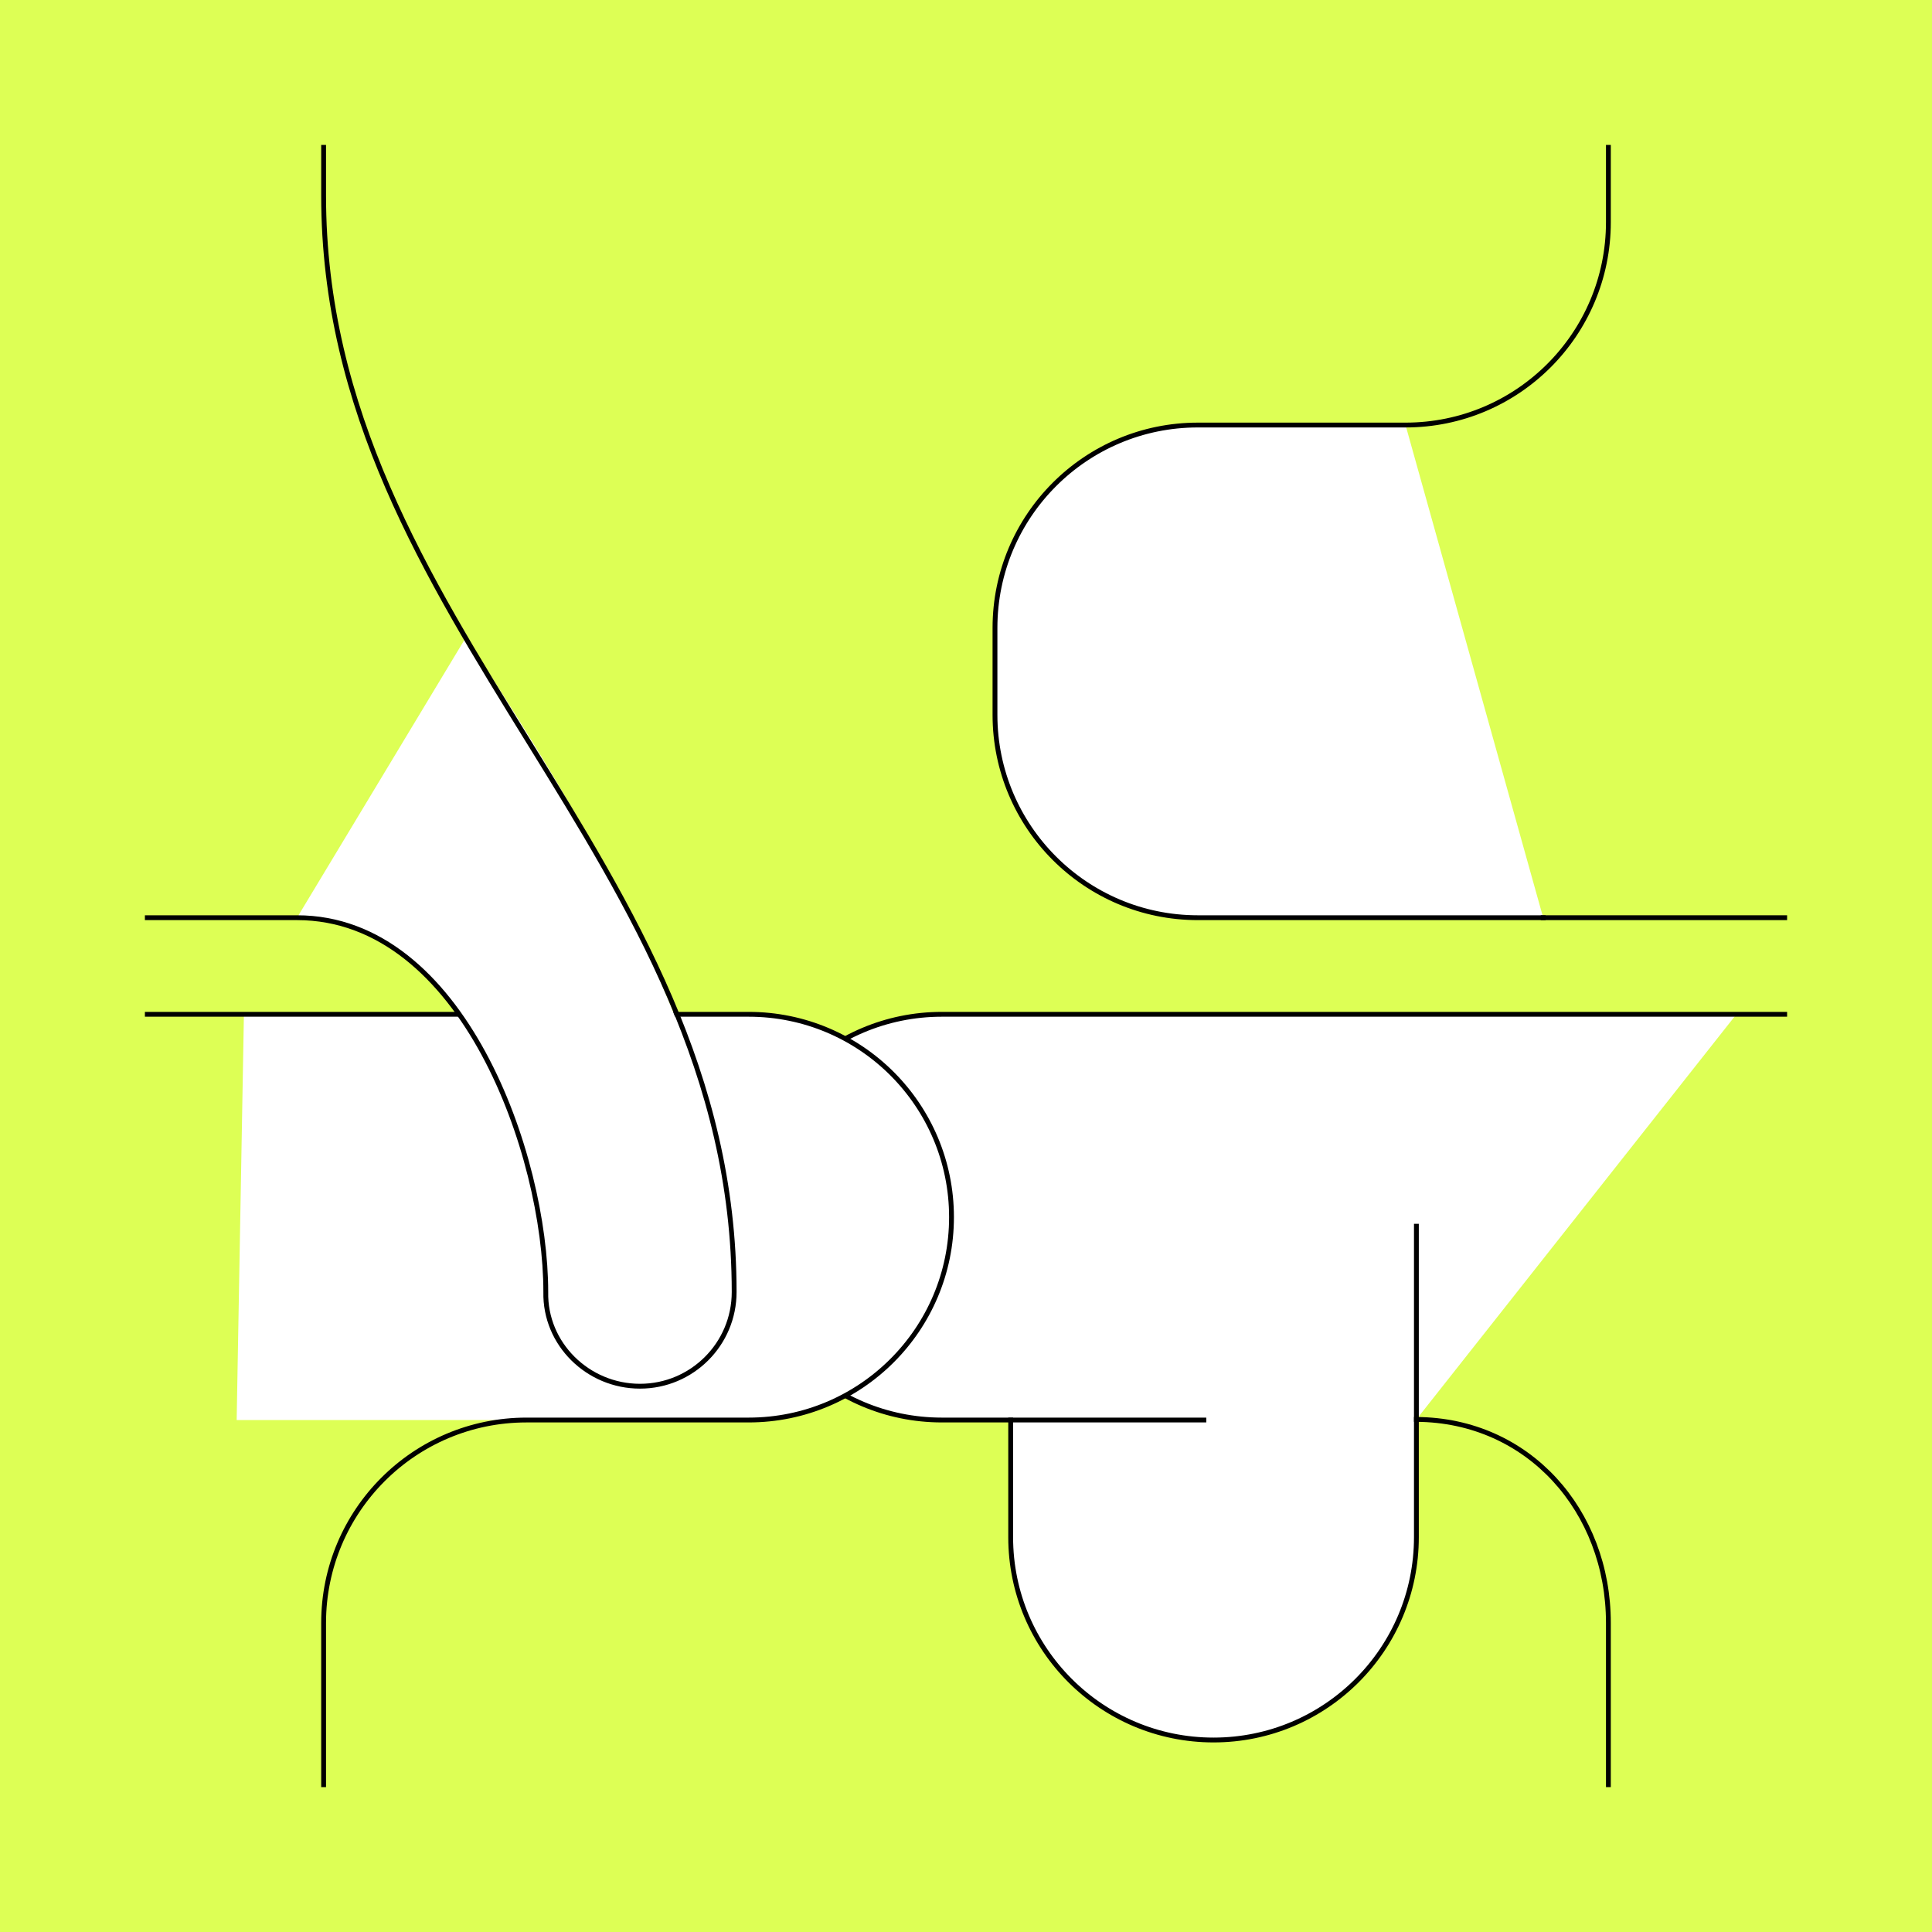 <?xml version="1.0" encoding="UTF-8" standalone="no"?>
<!-- Created with Inkscape (http://www.inkscape.org/) -->

<svg
   xmlns:dc="http://purl.org/dc/elements/1.1/"
   xmlns:cc="http://creativecommons.org/ns#"
   xmlns:rdf="http://www.w3.org/1999/02/22-rdf-syntax-ns#"
   xmlns:svg="http://www.w3.org/2000/svg"
   xmlns="http://www.w3.org/2000/svg"
   xmlns:sodipodi="http://sodipodi.sourceforge.net/DTD/sodipodi-0.dtd"
   xmlns:inkscape="http://www.inkscape.org/namespaces/inkscape"
   style="display:inline"
   sodipodi:docname="170831_USUSA-R+_UW_SW_UW_SW_.svg"
   inkscape:version="0.48.3.1 r9886"
   version="1.1"
   id="svg2902"
   height="400"
   width="400">
  <rect width="100%" height="100%" fill="#808080" stroke="none"/>
  <sodipodi:namedview
     id="base"
     pagecolor="#f0f0f0"
     bordercolor="#666666"
     borderopacity="1.0"
     inkscape:pageopacity="1"
     inkscape:pageshadow="2"
     inkscape:zoom="1.1657124"
     inkscape:cx="154.20944"
     inkscape:cy="120.0182"
     inkscape:document-units="px"
     inkscape:current-layer="g3230"
     showgrid="false"
     inkscape:window-width="1018"
     inkscape:window-height="709"
     inkscape:window-x="0"
     inkscape:window-y="1"
     inkscape:window-maximized="0"
     showguides="true"
     inkscape:guide-bbox="true"
     inkscape:snap-bbox="true"
     inkscape:snap-global="false" />
  <defs
     id="defs2904" />
  <g
     inkscape:groupmode="layer"
     id="bg"
     inkscape:label="XX_BG"
     style="display:inline"
     sodipodi:insensitive="true">
    <path
       style="fill:#ddff55"
       d="M 400,0 400,400 0,400 0,0 z"
       id="bgrect"
       inkscape:connector-curvature="0" />
  </g>
  <g
     inkscape:label="XX_REFERENZ"
     inkscape:groupmode="layer"
     id="XX_referenz"
     style="display:none"
     sodipodi:insensitive="true">
    <path
       id="innerframe"
       style="fill:none;stroke:#ff0000;stroke-width:1"
       d="m 40.5,40.5 319,0 0,319 -319,0 0,-319 z"
       inkscape:label="#innerframe"
       sodipodi:insensitive="true"
       inkscape:connector-curvature="0" />
    <path
       id="outerframe"
       style="fill:none;stroke:#ff0000;stroke-width:1"
       d="m 30.5,30.5 339,0 0,339 -339,0 0,-339 z"
       inkscape:label="#outerframe"
       sodipodi:nodetypes="ccccc"
       sodipodi:insensitive="true"
       inkscape:connector-curvature="0" />
    <path
       style="opacity:0.5;fill:none;stroke:#ffc200;stroke-width:1px;stroke-linecap:square"
       d="m 189,30.5 0,10"
       id="ref-S-top-1"
       sodipodi:insensitive="true"
       inkscape:connector-curvature="0" />
    <path
       style="opacity:0.5;fill:none;stroke:#ffc200;stroke-width:1px;stroke-linecap:square"
       d="m 191,30.5 0,10"
       id="ref-S-top-2"
       sodipodi:insensitive="true"
       inkscape:connector-curvature="0" />
    <path
       style="opacity:0.5;fill:none;stroke:#ffc200;stroke-width:1px;stroke-linecap:square"
       d="m 209,30.5 0,10"
       id="ref-S-top-3"
       sodipodi:insensitive="true"
       inkscape:connector-curvature="0" />
    <path
       style="opacity:0.5;fill:none;stroke:#ffc200;stroke-width:1px;stroke-linecap:square"
       d="m 211,30.5 0,10"
       id="ref-S-top-4"
       sodipodi:insensitive="true"
       inkscape:connector-curvature="0" />
    <path
       style="opacity:0.5;fill:none;stroke:#00ff00;stroke-width:1px;stroke-linecap:square"
       d="m 199,30.5 0,10"
       id="ref-I-top-1"
       sodipodi:insensitive="true"
       inkscape:connector-curvature="0" />
    <path
       style="opacity:0.5;fill:none;stroke:#00ff00;stroke-width:1px;stroke-linecap:square"
       d="m 201,30.5 0,10"
       id="ref-I-top-2"
       sodipodi:insensitive="true"
       inkscape:connector-curvature="0" />
    <path
       style="opacity:0.5;fill:none;stroke:#00ffcc;stroke-width:1px;stroke-linecap:square"
       d="m 66,30.5 0,10"
       id="ref-C-top-1"
       sodipodi:insensitive="true"
       inkscape:connector-curvature="0" />
    <path
       style="opacity:0.5;fill:none;stroke:#00ffcc;stroke-width:1px;stroke-linecap:square"
       d="m 68,30.5 0,10"
       id="ref-C-top-2"
       sodipodi:insensitive="true"
       inkscape:connector-curvature="0" />
    <path
       style="opacity:0.5;fill:none;stroke:#00ffcc;stroke-width:1px;stroke-linecap:square"
       d="m 92,30.5 0,10"
       id="ref-C-top-3"
       sodipodi:insensitive="true"
       inkscape:connector-curvature="0" />
    <path
       style="opacity:0.5;fill:none;stroke:#00ffcc;stroke-width:1px;stroke-linecap:square"
       d="m 94,30.5 0,10"
       id="ref-C-top-4"
       sodipodi:insensitive="true"
       inkscape:connector-curvature="0" />
    <path
       style="opacity:0.5;fill:none;stroke:#00ffcc;stroke-width:1px;stroke-linecap:square"
       d="m 306,30.5 0,10"
       id="ref-C-top-5"
       sodipodi:insensitive="true"
       inkscape:connector-curvature="0" />
    <path
       style="opacity:0.5;fill:none;stroke:#00ffcc;stroke-width:1px;stroke-linecap:square"
       d="m 308,30.5 0,10"
       id="ref-C-top-6"
       sodipodi:insensitive="true"
       inkscape:connector-curvature="0" />
    <path
       style="opacity:0.5;fill:none;stroke:#00ffcc;stroke-width:1px;stroke-linecap:square"
       d="m 332,30.5 0,10"
       id="ref-C-top-7"
       sodipodi:insensitive="true"
       inkscape:connector-curvature="0" />
    <path
       style="opacity:0.5;fill:none;stroke:#00ffcc;stroke-width:1px;stroke-linecap:square"
       d="m 334,30.5 0,10"
       id="ref-C-top-8"
       sodipodi:insensitive="true"
       inkscape:connector-curvature="0" />
    <path
       style="opacity:0.5;fill:none;stroke:#ffc200;stroke-width:1px;stroke-linecap:square"
       d="m 369.5,189 -10,0"
       id="ref-S-right-1"
       sodipodi:insensitive="true"
       inkscape:connector-curvature="0" />
    <path
       style="opacity:0.5;fill:none;stroke:#ffc200;stroke-width:1px;stroke-linecap:square"
       d="m 369.5,191 -10,0"
       id="ref-S-right-2"
       sodipodi:insensitive="true"
       inkscape:connector-curvature="0" />
    <path
       style="opacity:0.5;fill:none;stroke:#ffc200;stroke-width:1px;stroke-linecap:square"
       d="m 369.5,209 -10,0"
       id="ref-S-right-3"
       sodipodi:insensitive="true"
       inkscape:connector-curvature="0" />
    <path
       style="opacity:0.5;fill:none;stroke:#ffc200;stroke-width:1px;stroke-linecap:square"
       d="m 369.5,211 -10,0"
       id="ref-S-right-4"
       sodipodi:insensitive="true"
       inkscape:connector-curvature="0" />
    <path
       style="opacity:0.5;fill:none;stroke:#00ff00;stroke-width:1px;stroke-linecap:square"
       d="m 369.5,199 -10,0"
       id="ref-I-right-1"
       sodipodi:insensitive="true"
       inkscape:connector-curvature="0" />
    <path
       style="opacity:0.5;fill:none;stroke:#00ff00;stroke-width:1px;stroke-linecap:square"
       d="m 369.5,201 -10,0"
       id="ref-I-right-2"
       sodipodi:insensitive="true"
       inkscape:connector-curvature="0" />
    <path
       style="opacity:0.5;fill:none;stroke:#00ffcc;stroke-width:1px;stroke-linecap:square"
       d="m 369.5,66 -10,0"
       id="ref-C-right-1"
       sodipodi:insensitive="true"
       inkscape:connector-curvature="0" />
    <path
       style="opacity:0.5;fill:none;stroke:#00ffcc;stroke-width:1px;stroke-linecap:square"
       d="m 369.5,68 -10,0"
       id="ref-C-right-2"
       sodipodi:insensitive="true"
       inkscape:connector-curvature="0" />
    <path
       style="opacity:0.5;fill:none;stroke:#00ffcc;stroke-width:1px;stroke-linecap:square"
       d="m 369.5,92 -10,0"
       id="ref-C-right-3"
       sodipodi:insensitive="true"
       inkscape:connector-curvature="0" />
    <path
       style="opacity:0.5;fill:none;stroke:#00ffcc;stroke-width:1px;stroke-linecap:square"
       d="m 369.5,94 -10,0"
       id="ref-C-right-4"
       sodipodi:insensitive="true"
       inkscape:connector-curvature="0" />
    <path
       style="opacity:0.5;fill:none;stroke:#00ffcc;stroke-width:1px;stroke-linecap:square"
       d="m 369.5,306 -10,0"
       id="ref-C-right-5"
       sodipodi:insensitive="true"
       inkscape:connector-curvature="0" />
    <path
       style="opacity:0.5;fill:none;stroke:#00ffcc;stroke-width:1px;stroke-linecap:square"
       d="m 369.5,308 -10,0"
       id="ref-C-right-6"
       sodipodi:insensitive="true"
       inkscape:connector-curvature="0" />
    <path
       style="opacity:0.5;fill:none;stroke:#00ffcc;stroke-width:1px;stroke-linecap:square"
       d="m 369.5,332 -10,0"
       id="ref-C-right-7"
       sodipodi:insensitive="true"
       inkscape:connector-curvature="0" />
    <path
       style="opacity:0.5;fill:none;stroke:#00ffcc;stroke-width:1px;stroke-linecap:square"
       d="m 369.5,334 -10,0"
       id="ref-C-right-8"
       sodipodi:insensitive="true"
       inkscape:connector-curvature="0" />
    <path
       style="opacity:0.5;fill:none;stroke:#ffc200;stroke-width:1px;stroke-linecap:square"
       d="m 189,369.5 0,-10"
       id="ref-S-bottom-1"
       sodipodi:insensitive="true"
       inkscape:connector-curvature="0" />
    <path
       style="opacity:0.5;fill:none;stroke:#ffc200;stroke-width:1px;stroke-linecap:square"
       d="m 191,369.5 0,-10"
       id="ref-S-bottom-2"
       sodipodi:insensitive="true"
       inkscape:connector-curvature="0" />
    <path
       style="opacity:0.5;fill:none;stroke:#ffc200;stroke-width:1px;stroke-linecap:square"
       d="m 209,369.5 0,-10"
       id="ref-S-bottom-3"
       sodipodi:insensitive="true"
       inkscape:connector-curvature="0" />
    <path
       style="opacity:0.5;fill:none;stroke:#ffc200;stroke-width:1px;stroke-linecap:square"
       d="m 211,369.5 0,-10"
       id="ref-S-bottom-4"
       sodipodi:insensitive="true"
       inkscape:connector-curvature="0" />
    <path
       style="opacity:0.5;fill:none;stroke:#00ff00;stroke-width:1px;stroke-linecap:square"
       d="m 199,369.5 0,-10"
       id="ref-I-bottom-1"
       sodipodi:insensitive="true"
       inkscape:connector-curvature="0" />
    <path
       style="opacity:0.5;fill:none;stroke:#00ff00;stroke-width:1px;stroke-linecap:square"
       d="m 201,369.5 0,-10"
       id="ref-I-bottom-2"
       sodipodi:insensitive="true"
       inkscape:connector-curvature="0" />
    <path
       style="opacity:0.5;fill:none;stroke:#00ffcc;stroke-width:1px;stroke-linecap:square"
       d="m 66,369.5 0,-10"
       id="ref-C-bottom-1"
       sodipodi:insensitive="true"
       inkscape:connector-curvature="0" />
    <path
       style="opacity:0.5;fill:none;stroke:#00ffcc;stroke-width:1px;stroke-linecap:square"
       d="m 68,369.5 0,-10"
       id="ref-C-bottom-2"
       sodipodi:insensitive="true"
       inkscape:connector-curvature="0" />
    <path
       style="opacity:0.5;fill:none;stroke:#00ffcc;stroke-width:1px;stroke-linecap:square"
       d="m 92,369.5 0,-10"
       id="ref-C-bottom-3"
       sodipodi:insensitive="true"
       inkscape:connector-curvature="0" />
    <path
       style="opacity:0.5;fill:none;stroke:#00ffcc;stroke-width:1px;stroke-linecap:square"
       d="m 94,369.5 0,-10"
       id="ref-C-bottom-4"
       sodipodi:insensitive="true"
       inkscape:connector-curvature="0" />
    <path
       style="opacity:0.5;fill:none;stroke:#00ffcc;stroke-width:1px;stroke-linecap:square"
       d="m 306,369.5 0,-10"
       id="ref-C-bottom-5"
       sodipodi:insensitive="true"
       inkscape:connector-curvature="0" />
    <path
       style="opacity:0.5;fill:none;stroke:#00ffcc;stroke-width:1px;stroke-linecap:square"
       d="m 308,369.5 0,-10"
       id="ref-C-bottom-6"
       sodipodi:insensitive="true"
       inkscape:connector-curvature="0" />
    <path
       style="opacity:0.5;fill:none;stroke:#00ffcc;stroke-width:1px;stroke-linecap:square"
       d="m 332,369.5 0,-10"
       id="ref-C-bottom-7"
       sodipodi:insensitive="true"
       inkscape:connector-curvature="0" />
    <path
       style="opacity:0.5;fill:none;stroke:#00ffcc;stroke-width:1px;stroke-linecap:square"
       d="m 334,369.5 0,-10"
       id="ref-C-bottom-8"
       sodipodi:insensitive="true"
       inkscape:connector-curvature="0" />
    <path
       style="opacity:0.5;fill:none;stroke:#ffc200;stroke-width:1px;stroke-linecap:square"
       d="m 30.5,189 10,0"
       id="ref-S-left-1"
       sodipodi:insensitive="true"
       inkscape:connector-curvature="0" />
    <path
       style="opacity:0.5;fill:none;stroke:#ffc200;stroke-width:1px;stroke-linecap:square"
       d="m 30.5,191 10,0"
       id="ref-S-left-2"
       sodipodi:insensitive="true"
       inkscape:connector-curvature="0" />
    <path
       style="opacity:0.5;fill:none;stroke:#ffc200;stroke-width:1px;stroke-linecap:square"
       d="m 30.5,209 10,0"
       id="ref-S-left-3"
       sodipodi:insensitive="true"
       inkscape:connector-curvature="0" />
    <path
       style="opacity:0.5;fill:none;stroke:#ffc200;stroke-width:1px;stroke-linecap:square"
       d="m 30.5,211 10,0"
       id="ref-S-left-4"
       sodipodi:insensitive="true"
       inkscape:connector-curvature="0" />
    <path
       style="opacity:0.5;fill:none;stroke:#00ff00;stroke-width:1px;stroke-linecap:square"
       d="m 40.5,199 -10,0"
       id="ref-I-left-1"
       sodipodi:insensitive="true"
       inkscape:connector-curvature="0" />
    <path
       style="opacity:0.5;fill:none;stroke:#00ff00;stroke-width:1px;stroke-linecap:square"
       d="m 40.5,201 -10,0"
       id="ref-I-left-2"
       sodipodi:insensitive="true"
       inkscape:connector-curvature="0" />
    <path
       style="opacity:0.5;fill:none;stroke:#00ffcc;stroke-width:1px;stroke-linecap:square"
       d="m 30.5,66 10,0"
       id="ref-C-left-1"
       sodipodi:insensitive="true"
       inkscape:connector-curvature="0" />
    <path
       style="opacity:0.5;fill:none;stroke:#00ffcc;stroke-width:1px;stroke-linecap:square"
       d="m 30.5,68 10,0"
       id="ref-C-left-2"
       sodipodi:insensitive="true"
       inkscape:connector-curvature="0" />
    <path
       style="opacity:0.5;fill:none;stroke:#00ffcc;stroke-width:1px;stroke-linecap:square"
       d="m 30.5,92 10,0"
       id="ref-C-left-3"
       sodipodi:insensitive="true"
       inkscape:connector-curvature="0" />
    <path
       style="opacity:0.5;fill:none;stroke:#00ffcc;stroke-width:1px;stroke-linecap:square"
       d="m 30.5,94 10,0"
       id="ref-C-left-4"
       sodipodi:insensitive="true"
       inkscape:connector-curvature="0" />
    <path
       style="opacity:0.5;fill:none;stroke:#00ffcc;stroke-width:1px;stroke-linecap:square"
       d="m 30.5,306 10,0"
       id="ref-C-left-5"
       sodipodi:insensitive="true"
       inkscape:connector-curvature="0" />
    <path
       style="opacity:0.5;fill:none;stroke:#00ffcc;stroke-width:1px;stroke-linecap:square"
       d="m 30.5,308 10,0"
       id="ref-C-left-6"
       sodipodi:insensitive="true"
       inkscape:connector-curvature="0" />
    <path
       style="opacity:0.5;fill:none;stroke:#00ffcc;stroke-width:1px;stroke-linecap:square"
       d="m 30.5,332 10,0"
       id="ref-C-left-7"
       sodipodi:insensitive="true"
       inkscape:connector-curvature="0" />
    <path
       style="opacity:0.5;fill:none;stroke:#00ffcc;stroke-width:1px;stroke-linecap:square"
       d="m 30.5,334 10,0"
       id="ref-C-left-8"
       sodipodi:insensitive="true"
       inkscape:connector-curvature="0" />
    <path
       style="fill:none;stroke:#000000;stroke-width:1px;stroke-linecap:square"
       d="m 190,30.5 0,10"
       id="S-top-1"
       inkscape:connector-curvature="0" />
    <path
       style="fill:none;stroke:#000000;stroke-width:1px;stroke-linecap:square"
       d="m 210,30.5 0,10"
       id="S-top-2"
       inkscape:connector-curvature="0" />
    <path
       style="fill:none;stroke:#000000;stroke-width:1px;stroke-linecap:square"
       d="m 369.5,190 -10,0"
       id="S-right-1"
       inkscape:connector-curvature="0" />
    <path
       style="fill:none;stroke:#000000;stroke-width:1px;stroke-linecap:square"
       d="m 369.5,210 -10,0"
       id="S-right-2"
       inkscape:connector-curvature="0" />
    <path
       style="fill:none;stroke:#000000;stroke-width:1px;stroke-linecap:square"
       d="m 190,369.5 0,-10"
       id="S-bottom-1"
       inkscape:connector-curvature="0" />
    <path
       style="fill:none;stroke:#000000;stroke-width:1px;stroke-linecap:square"
       d="m 210,369.5 0,-10"
       id="S-bottom-2"
       inkscape:connector-curvature="0" />
    <path
       style="fill:none;stroke:#000000;stroke-width:1px;stroke-linecap:square"
       d="m 30.5,190 10,0"
       id="S-left-1"
       inkscape:connector-curvature="0" />
    <path
       style="fill:none;stroke:#000000;stroke-width:1px;stroke-linecap:square"
       d="m 30.5,210 10,0"
       id="S-left-2"
       inkscape:connector-curvature="0" />
    <path
       style="fill:none;stroke:#000000;stroke-width:1px;stroke-linecap:square"
       d="m 200,30.5 0,10"
       id="I-top-1"
       inkscape:connector-curvature="0" />
    <path
       style="fill:none;stroke:#000000;stroke-width:1px;stroke-linecap:square"
       d="m 369.5,200 -10,0"
       id="I-right-1"
       inkscape:connector-curvature="0" />
    <path
       style="fill:none;stroke:#000000;stroke-width:1px;stroke-linecap:square"
       d="m 200,369.5 0,-10"
       id="I-bottom-1"
       inkscape:connector-curvature="0" />
    <path
       style="fill:none;stroke:#000000;stroke-width:1px;stroke-linecap:square"
       d="m 40.5,200 -10,0"
       id="I-left-1"
       inkscape:connector-curvature="0" />
    <path
       style="fill:none;stroke:#000000;stroke-width:1px;stroke-linecap:square"
       d="m 67,30.5 0,10"
       id="C-top-1"
       inkscape:connector-curvature="0" />
    <path
       style="fill:none;stroke:#000000;stroke-width:1px;stroke-linecap:square"
       d="m 93,30.5 0,10"
       id="C-top-2"
       inkscape:connector-curvature="0" />
    <path
       style="fill:none;stroke:#000000;stroke-width:1px;stroke-linecap:square"
       d="m 307,30.5 0,10"
       id="C-top-3"
       inkscape:connector-curvature="0" />
    <path
       style="fill:none;stroke:#000000;stroke-width:1px;stroke-linecap:square"
       d="m 333,30.5 0,10"
       id="C-top-4"
       inkscape:connector-curvature="0" />
    <path
       style="fill:none;stroke:#000000;stroke-width:1px;stroke-linecap:square"
       d="m 369.5,67 -10,0"
       id="C-right-1"
       inkscape:connector-curvature="0" />
    <path
       style="fill:none;stroke:#000000;stroke-width:1px;stroke-linecap:square"
       d="m 369.5,93 -10,0"
       id="C-right-2"
       inkscape:connector-curvature="0" />
    <path
       style="fill:none;stroke:#000000;stroke-width:1px;stroke-linecap:square"
       d="m 369.5,307 -10,0"
       id="C-right-3"
       inkscape:connector-curvature="0" />
    <path
       style="fill:none;stroke:#000000;stroke-width:1px;stroke-linecap:square"
       d="m 369.5,333 -10,0"
       id="C-right-4"
       inkscape:connector-curvature="0" />
    <path
       style="fill:none;stroke:#000000;stroke-width:1px;stroke-linecap:square"
       d="m 67,369.5 0,-10"
       id="C-bottom-1"
       inkscape:connector-curvature="0" />
    <path
       style="fill:none;stroke:#000000;stroke-width:1px;stroke-linecap:square"
       d="m 93,369.5 0,-10"
       id="C-bottom-2"
       inkscape:connector-curvature="0" />
    <path
       style="fill:none;stroke:#000000;stroke-width:1px;stroke-linecap:square"
       d="m 307,369.5 0,-10"
       id="C-bottom-3"
       inkscape:connector-curvature="0" />
    <path
       style="fill:none;stroke:#000000;stroke-width:1px;stroke-linecap:square"
       d="m 333,369.5 0,-10"
       id="C-bottom-4"
       inkscape:connector-curvature="0" />
    <path
       style="fill:none;stroke:#000000;stroke-width:1px;stroke-linecap:square"
       d="m 30.5,67 10,0"
       id="C-left-1"
       inkscape:connector-curvature="0" />
    <path
       style="fill:none;stroke:#000000;stroke-width:1px;stroke-linecap:square"
       d="m 30.5,93 10,0"
       id="C-left-2"
       inkscape:connector-curvature="0" />
    <path
       style="fill:none;stroke:#000000;stroke-width:1px;stroke-linecap:square"
       d="m 30.5,307 10,0"
       id="C-left-3"
       inkscape:connector-curvature="0" />
    <path
       style="fill:none;stroke:#000000;stroke-width:1px;stroke-linecap:square"
       d="m 30.5,333 10,0"
       id="C-left-4"
       inkscape:connector-curvature="0" />
  </g>
  <g
     inkscape:groupmode="layer"
     id="layer1"
     inkscape:label="B-001"
     style="display:none"
     sodipodi:insensitive="true">
    <path
       style="fill:none;stroke:#000000;stroke-width:1px;stroke-linecap:square;display:inline"
       d="m 369.5,210 -10,0 -17.092,0 C 337.196,210 333,214.196 333,219.408 l 0,140.092 0,10"
       id="I-right-1-3"
       inkscape:connector-curvature="0"
       sodipodi:nodetypes="cccccc" />
  </g>
  <g
     style="display:none"
     inkscape:label="A-001"
     id="g4084"
     inkscape:groupmode="layer"
     sodipodi:insensitive="true">
    <path
       sodipodi:nodetypes="cccccc"
       inkscape:connector-curvature="0"
       id="path4086"
       d="m 369.5,190 -10,0 -17.092,0 C 337.196,190 333,185.804 333,180.592 L 333,40.5 l 0,-10"
       style="fill:none;stroke:#000000;stroke-width:1px;stroke-linecap:square;display:inline" />
  </g>
  <g
     inkscape:groupmode="layer"
     id="g4172"
     inkscape:label="D-001"
     style="display:none"
     sodipodi:insensitive="true">
    <path
       style="fill:none;stroke:#000000;stroke-width:1px;stroke-linecap:square;display:inline"
       d="m 30.5,190 10,0 17.092,0 C 62.804,190 67,185.804 67,180.592 L 67,40.5 l 0,-10"
       id="path4174"
       inkscape:connector-curvature="0"
       sodipodi:nodetypes="cccccc" />
  </g>
  <g
     style="display:none"
     inkscape:label="C-001"
     id="g4241"
     inkscape:groupmode="layer"
     sodipodi:insensitive="true">
    <path
       sodipodi:nodetypes="cccccc"
       inkscape:connector-curvature="0"
       id="path4243"
       d="m 30.5,210 10,0 17.092,0 C 62.804,210 67,214.196 67,219.408 L 67,359.5 l 0,10"
       style="fill:none;stroke:#000000;stroke-width:1px;stroke-linecap:square;display:inline" />
  </g>
  <g
     inkscape:groupmode="layer"
     id="layer2"
     inkscape:label="B-002"
     style="display:none"
     sodipodi:insensitive="true">
    <path
       sodipodi:nodetypes="ccsccc"
       inkscape:connector-curvature="0"
       id="path3216"
       d="M 309.5,210 195,210 c -23.196,0 -42,18.804 -42,42 0,23.196 18.804,42 42,42 l 86,0 z"
       style="fill:#ffffff;stroke:none;display:inline" />
    <path
       style="fill:none;stroke:#000000;stroke-width:1px;stroke-linecap:square;display:inline"
       d="m 369.5,210 -10,0 -164.5,0 c -23.196,0 -42,18.804 -42,42 0,23.196 18.804,42 42,42 l 96,0 c 23.196,0 42,18.804 42,42 l 0,23.5 0,10"
       id="I-right-1-7"
       inkscape:connector-curvature="0"
       sodipodi:nodetypes="cccsccccc" />
  </g>
  <g
     style="display:none"
     inkscape:label="A-002"
     id="g4106"
     inkscape:groupmode="layer"
     sodipodi:insensitive="true">
    <path
       style="fill:#ffffff;stroke:none;display:inline"
       d="m 309.5,190 -64.5,0 c -23.196,0 -42,-18.804 -42,-42 0,-23.196 18.804,-42 42,-42 l 36,0 z"
       id="path4108"
       inkscape:connector-curvature="0"
       sodipodi:nodetypes="ccsccc" />
    <path
       sodipodi:nodetypes="cccsccccc"
       inkscape:connector-curvature="0"
       id="path4110"
       d="m 369.5,190 -10,0 -114.5,0 c -23.196,0 -42,-18.804 -42,-42 0,-23.196 18.804,-42 42,-42 l 46,0 c 23.196,0 42,-18.804 42,-42 l 0,-23.5 0,-10"
       style="fill:none;stroke:#000000;stroke-width:1px;stroke-linecap:square;display:inline" />
  </g>
  <g
     inkscape:groupmode="layer"
     id="g4183"
     inkscape:label="D-002"
     style="display:none"
     sodipodi:insensitive="true">
    <path
       sodipodi:nodetypes="ccsccc"
       inkscape:connector-curvature="0"
       id="path4185"
       d="m 90.5,190 64.5,0 c 23.196,0 42,-18.804 42,-42 0,-23.196 -18.804,-42 -42,-42 l -36,0 z"
       style="fill:#ffffff;stroke:none;display:inline" />
    <path
       style="fill:none;stroke:#000000;stroke-width:1px;stroke-linecap:square;display:inline"
       d="m 30.5,190 10,0 114.5,0 c 23.196,0 42,-18.804 42,-42 0,-23.196 -18.804,-42 -42,-42 l -46,0 C 85.804,106 67,87.196 67,64 l 0,-23.5 0,-10"
       id="path4187"
       inkscape:connector-curvature="0"
       sodipodi:nodetypes="cccsccccc" />
  </g>
  <g
     inkscape:groupmode="layer"
     id="g3230"
     inkscape:label="B-004"
     style="display:inline"
     sodipodi:insensitive="true">
    <path
       sodipodi:nodetypes="cssscssscc"
       inkscape:connector-curvature="0"
       id="path3264"
       d="M 359.5,210 195,210 c -23.196,0 -42,18.804 -42,42 0,23.196 18.804,42 42,42 l 14.25,0 0,24.25 c 0,23.196 18.804,42 42,42 23.196,0 42,-18.804 42,-42 l 0,-24.375 z"
       style="fill:#ffffff;stroke:none;display:inline" />
    <path
       style="fill:none;stroke:#000000;stroke-width:1px;stroke-linecap:square;display:inline"
       d="M 293.25,293.875 C 316.446,294 333,312.804 333,336 l 0,23.5 0,10"
       id="path3232"
       inkscape:connector-curvature="0"
       sodipodi:nodetypes="cscc" />
    <path
       style="fill:none;stroke:#000000;stroke-width:1px;stroke-linecap:square;display:inline"
       d="m 209.25,294 0,24.25 c 0,23.196 18.804,42 42,42 23.196,0 42,-18.804 42,-42 l 0,-64.375"
       id="path3268"
       inkscape:connector-curvature="0"
       sodipodi:nodetypes="csssc" />
    <path
       style="fill:none;stroke:#000000;stroke-width:1px;stroke-linecap:square;display:inline"
       d="m 369.5,210 -10,0 -164.5,0 c -23.196,0 -42,18.804 -42,42 0,23.196 18.804,42 42,42 l 54.25,0"
       id="path3260"
       inkscape:connector-curvature="0"
       sodipodi:nodetypes="ccsssc" />
  </g>
  <g
     style="display:inline"
     inkscape:label="C-002"
     id="g4252"
     inkscape:groupmode="layer"
     sodipodi:insensitive="true">
    <path
       style="fill:#ffffff;stroke:none;display:inline"
       d="m 50.5,210 104.5,0 c 23.196,0 42,18.804 42,42 0,23.196 -18.804,42 -42,42 l -106,0 z"
       id="path4254"
       inkscape:connector-curvature="0"
       sodipodi:nodetypes="ccsccc" />
    <path
       sodipodi:nodetypes="cccsccccc"
       inkscape:connector-curvature="0"
       id="path4256"
       d="m 30.5,210 10,0 114.5,0 c 23.196,0 42,18.804 42,42 0,23.196 -18.804,42 -42,42 l -46,0 c -23.196,0 -42,18.804 -42,42 l 0,23.5 0,10"
       style="fill:none;stroke:#000000;stroke-width:1px;stroke-linecap:square;display:inline" />
  </g>
  <g
     inkscape:label="B-003"
     id="g3218"
     inkscape:groupmode="layer"
     style="display:none"
     sodipodi:insensitive="true">
    <path
       sodipodi:nodetypes="csscccssscccscc"
       inkscape:connector-curvature="0"
       id="path3248"
       d="M 319.5,210 105,210 c -23.196,0 -42,18.804 -42,42 0,23.196 18.804,42 42,42 l 12.216,0 c 31.843,0 42,18.804 42,42 l 0.034,6.25 0,9 c 0,23.196 18.804,42 42,42 23.196,0 42,-18.804 42,-42 l 0,-7.5 0.081,-7.75 c 0,-23.196 18.804,-42 42,-42 l 2.967,0 z"
       style="fill:#ffffff;stroke:none;display:inline"
       zpos="1995" />
    <path
       style="fill:none;stroke:#000000;stroke-width:1px;stroke-linecap:square;display:inline"
       d="m 369.5,210 -50,0"
       id="path3244"
       inkscape:connector-curvature="0" />
    <path
       style="fill:none;stroke:#000000;stroke-width:1px;stroke-linecap:square;display:inline"
       d="M 319.5,210 105,210 c -23.196,0 -42,18.804 -42,42 0,23.196 18.804,42 42,42 l 12.216,0 c 33.079,0 42,18.804 42,42 l 0.034,6.25 0,9 c 0,23.196 18.804,42 42,42 23.196,0 42,-18.804 42,-42 l 0,-7.5 0.081,-7.75 c 0,-23.196 18.804,-42 42,-42 l 2.967,0"
       id="path3226"
       inkscape:connector-curvature="0"
       sodipodi:nodetypes="csscccssscccsc"
       zpos="2000" />
    <path
       style="fill:none;stroke:#000000;stroke-width:1px;stroke-linecap:square;display:inline"
       d="m 333,369.5 0,-10 0,-23.5 c 0,-23.196 -18.804,-42 -42,-42 l -2.714,-0.014"
       id="path3222"
       inkscape:connector-curvature="0"
       sodipodi:nodetypes="ccscc" />
  </g>
  <g
     style="display:inline"
     inkscape:groupmode="layer"
     id="g4119"
     inkscape:label="A-003"
     sodipodi:insensitive="true">
    <path
       sodipodi:nodetypes="csccscc"
       inkscape:connector-curvature="0"
       id="path4170"
       d="m 291,88 -43,0 c -23.196,0 -42,18.804 -42,42 l 0,18 c 0,23.196 18.804,42 42,42 l 71.5,0 z"
       style="fill:#ffffff;stroke:none;display:inline" />
    <path
       inkscape:connector-curvature="0"
       id="path4123"
       d="m 369.5,190 -50,0"
       style="fill:none;stroke:#000000;stroke-width:1px;stroke-linecap:square;display:inline" />
    <path
       style="fill:none;stroke:#000000;stroke-width:1px;stroke-linecap:square;display:inline"
       d="m 333,30.5 0,10 0,5.5 c 0,23.196 -18.804,42 -42,42 l -43,0 c -23.196,0 -42,18.804 -42,42 l 0,18 c 0,23.196 18.804,42 42,42 l 71.5,0"
       id="path4168"
       inkscape:connector-curvature="0"
       sodipodi:nodetypes="ccsssccsc" />
  </g>
  <g
     inkscape:label="D-003"
     id="g4196"
     inkscape:groupmode="layer"
     style="display:none"
     sodipodi:insensitive="true">
    <path
       style="fill:#ffffff;stroke:none;display:inline"
       d="m 109,88 43,0 c 23.196,0 42,18.804 42,42 l 0,18 c 0,23.196 -18.804,42 -42,42 l -71.5,0 z"
       id="path4198"
       inkscape:connector-curvature="0"
       sodipodi:nodetypes="csccscc" />
    <path
       style="fill:none;stroke:#000000;stroke-width:1px;stroke-linecap:square;display:inline"
       d="m 30.5,190 50,0"
       id="path4200"
       inkscape:connector-curvature="0" />
    <path
       sodipodi:nodetypes="ccsssccsc"
       inkscape:connector-curvature="0"
       id="path4202"
       d="m 67,30.5 0,10 0,5.5 c 0,23.196 18.804,42 42,42 l 43,0 c 23.196,0 42,18.804 42,42 l 0,18 c 0,23.196 -18.804,42 -42,42 l -71.5,0"
       style="fill:none;stroke:#000000;stroke-width:1px;stroke-linecap:square;display:inline" />
  </g>
  <g
     style="display:none"
     inkscape:groupmode="layer"
     id="g4265"
     inkscape:label="C-003"
     sodipodi:insensitive="true">
    <path
       sodipodi:nodetypes="csccscc"
       inkscape:connector-curvature="0"
       id="path4267"
       d="m 39,312 113,0 c 23.196,0 42,-18.804 42,-42 l 0,-18 c 0,-23.196 -18.804,-42 -42,-42 l -111.5,0 z"
       style="fill:#ffffff;stroke:none;display:inline" />
    <path
       inkscape:connector-curvature="0"
       id="path4269"
       d="m 30.5,210 50,0"
       style="fill:none;stroke:#000000;stroke-width:1px;stroke-linecap:square;display:inline" />
    <path
       style="fill:none;stroke:#000000;stroke-width:1px;stroke-linecap:square;display:inline"
       d="m 67,369.5 0,-10 0,-5.5 c 0,-23.196 18.804,-42 42,-42 l 43,0 c 23.196,0 42,-18.804 42,-42 l 0,-18 c 0,-23.196 -18.804,-42 -42,-42 l -71.5,0"
       id="path4271"
       inkscape:connector-curvature="0"
       sodipodi:nodetypes="ccsssccsc" />
  </g>
  <g
     style="display:none"
     inkscape:label="A-004"
     id="g4136"
     inkscape:groupmode="layer"
     sodipodi:insensitive="true">
    <path
       style="fill:#ffffff;stroke:none;display:inline"
       d="M 359.5,190 145,190 c -23.196,0 -42,-18.804 -42,-42 0,-23.196 18.804,-42 42,-42 l 64.25,0 0,-24.25 c 0,-23.196 18.804,-42 42,-42 23.196,0 42,18.804 42,42 l 0,24.375 z"
       id="path4138"
       inkscape:connector-curvature="0"
       sodipodi:nodetypes="cssscssscc" />
    <path
       sodipodi:nodetypes="cscc"
       inkscape:connector-curvature="0"
       id="path4140"
       d="M 293.25,106.125 C 316.446,106 333,87.196 333,64 l 0,-23.5 0,-10"
       style="fill:none;stroke:#000000;stroke-width:1px;stroke-linecap:square;display:inline" />
    <path
       sodipodi:nodetypes="csssc"
       inkscape:connector-curvature="0"
       id="path4142"
       d="m 209.25,106 0,-24.25 c 0,-23.196 18.804,-42 42,-42 23.196,0 42,18.804 42,42 l 0,44.375"
       style="fill:none;stroke:#000000;stroke-width:1px;stroke-linecap:square;display:inline" />
    <path
       sodipodi:nodetypes="ccsssc"
       inkscape:connector-curvature="0"
       id="path4144"
       d="m 369.5,190 -10,0 -214.5,0 c -23.196,0 -42,-18.804 -42,-42 0,-23.196 18.804,-42 42,-42 l 74.25,0"
       style="fill:none;stroke:#000000;stroke-width:1px;stroke-linecap:square;display:inline" />
  </g>
  <g
     inkscape:groupmode="layer"
     id="g4211"
     inkscape:label="D-004"
     style="display:none"
     sodipodi:insensitive="true">
    <path
       sodipodi:nodetypes="cssscssscc"
       inkscape:connector-curvature="0"
       id="path4213"
       d="m 40.5,190 184.5,0 c 23.196,0 42,-18.804 42,-42 0,-23.196 -18.804,-42 -42,-42 l -34.25,0 0,-24.25 c 0,-23.196 -18.804,-42 -42,-42 -23.196,0 -42,18.804 -42,42 l 0,24.375 z"
       style="fill:#ffffff;stroke:none;display:inline" />
    <path
       style="fill:none;stroke:#000000;stroke-width:1px;stroke-linecap:square;display:inline"
       d="M 106.75,106.125 C 83.554,106 67,87.196 67,64 l 0,-23.5 0,-10"
       id="path4215"
       inkscape:connector-curvature="0"
       sodipodi:nodetypes="cscc" />
    <path
       style="fill:none;stroke:#000000;stroke-width:1px;stroke-linecap:square;display:inline"
       d="m 190.75,106 0,-24.25 c 0,-23.196 -18.804,-42 -42,-42 -23.196,0 -42,18.804 -42,42 l 0,44.375"
       id="path4217"
       inkscape:connector-curvature="0"
       sodipodi:nodetypes="csssc" />
    <path
       style="fill:none;stroke:#000000;stroke-width:1px;stroke-linecap:square;display:inline"
       d="m 30.5,190 10,0 184.5,0 c 23.196,0 42,-18.804 42,-42 0,-23.196 -18.804,-42 -42,-42 l -44.25,0"
       id="path4219"
       inkscape:connector-curvature="0"
       sodipodi:nodetypes="ccsssc" />
  </g>
  <g
     style="display:none"
     inkscape:label="B-005"
     id="g3250"
     inkscape:groupmode="layer"
     sodipodi:insensitive="true">
    <path
       sodipodi:nodetypes="ccsccc"
       inkscape:connector-curvature="0"
       id="path3303"
       d="M 338.5,210 C 304.184,210 287,160.839 287,132.5 287.221,121.733 278.27,113 267.5,113 c -10.77,0 -19.5,8.73 -19.5,19.5 0,45.024 21.25,76.999 42.5,113.856 z"
       style="fill:#ffffff;stroke:none;display:inline" />
    <path
       style="fill:none;stroke:#000000;stroke-width:1px;stroke-linecap:square;display:inline"
       d="m 369.5,210 -10,0 -21,0 C 304.184,210 287,160.839 287,132.5 287.221,121.733 278.27,113 267.5,113 c -10.77,0 -19.5,8.73 -19.5,19.5 0,90.047 85,137.901 85,227 l 0,10"
       id="I-right-1-35"
       inkscape:connector-curvature="0"
       sodipodi:nodetypes="ccccsccc" />
  </g>
  <g
     inkscape:groupmode="layer"
     id="g4153"
     inkscape:label="A-005"
     style="display:none"
     sodipodi:insensitive="true">
    <path
       style="fill:#ffffff;stroke:none;display:inline"
       d="m 338.5,190 c -34.316,0 -51.5,49.161 -51.5,77.5 0.221,10.767 -8.73,19.5 -19.5,19.5 -10.77,0 -19.5,-8.73 -19.5,-19.5 0,-45.024 26.803,-91.715 55.55,-135.513 z"
       id="path4155"
       inkscape:connector-curvature="0"
       sodipodi:nodetypes="ccsccc" />
    <path
       sodipodi:nodetypes="ccccsccc"
       inkscape:connector-curvature="0"
       id="path4157"
       d="m 369.5,190 -10,0 -21,0 c -34.316,0 -51.5,49.161 -51.5,77.5 0.221,10.767 -8.73,19.5 -19.5,19.5 -10.77,0 -19.5,-8.73 -19.5,-19.5 0,-90.047 85,-137.901 85,-227 l 0,-10"
       style="fill:none;stroke:#000000;stroke-width:1px;stroke-linecap:square;display:inline" />
  </g>
  <g
     style="display:inline"
     inkscape:label="D-005"
     id="g4228"
     inkscape:groupmode="layer"
     sodipodi:insensitive="true">
    <path
       sodipodi:nodetypes="ccsccc"
       inkscape:connector-curvature="0"
       id="path4230"
       d="m 61.5,190 c 34.316,0 51.5,49.161 51.5,77.5 -0.221,10.767 8.73,19.5 19.5,19.5 10.77,0 19.5,-8.73 19.5,-19.5 0,-45.024 -26.803,-91.715 -55.55,-135.513 z"
       style="fill:#ffffff;stroke:none;display:inline" />
    <path
       style="fill:none;stroke:#000000;stroke-width:1px;stroke-linecap:square;display:inline"
       d="m 30.5,190 10,0 21,0 c 34.316,0 51.5,49.161 51.5,77.5 -0.221,10.767 8.73,19.5 19.5,19.5 10.77,0 19.5,-8.73 19.5,-19.5 0,-90.047 -85,-137.901 -85,-227 l 0,-10"
       id="path4232"
       inkscape:connector-curvature="0"
       sodipodi:nodetypes="ccccsccc" />
  </g>
  <g
     inkscape:groupmode="layer"
     id="g4299"
     inkscape:label="C-005"
     style="display:none"
     sodipodi:insensitive="true">
    <path
       style="fill:#ffffff;stroke:none;display:inline"
       d="m 61.5,210 c 34.316,0 51.5,-49.161 51.5,-77.5 -0.221,-10.767 8.73,-19.5 19.5,-19.5 10.77,0 19.5,8.73 19.5,19.5 0,45.024 -26.803,91.715 -55.55,135.513 z"
       id="path4301"
       inkscape:connector-curvature="0"
       sodipodi:nodetypes="ccsccc" />
    <path
       sodipodi:nodetypes="ccccsccc"
       inkscape:connector-curvature="0"
       id="path4303"
       d="m 30.5,210 10,0 21,0 c 34.316,0 51.5,-49.161 51.5,-77.5 -0.221,-10.767 8.73,-19.5 19.5,-19.5 10.77,0 19.5,8.73 19.5,19.5 0,90.047 -85,137.901 -85,227 l 0,10"
       style="fill:none;stroke:#000000;stroke-width:1px;stroke-linecap:square;display:inline" />
  </g>
  <g
     style="display:none"
     inkscape:label="C-004"
     id="g4280"
     inkscape:groupmode="layer">
    <path
       style="fill:#ffffff;stroke:none;display:inline"
       d="m 40.5,210 134.5,0 c 23.196,0 42,18.804 42,42 0,23.196 -18.804,42 -42,42 L 39.75,293.875 z"
       id="path4297"
       inkscape:connector-curvature="0"
       sodipodi:nodetypes="cssccc" />
    <path
       sodipodi:nodetypes="ccssccscc"
       inkscape:connector-curvature="0"
       id="path4288"
       d="m 30.5,210 10,0 134.5,0 c 23.196,0 42,18.804 42,42 0,23.196 -18.804,42 -42,42 l -68.25,-0.125 C 83.554,294 67,312.804 67,336 l 0,23.5 0,10"
       style="fill:none;stroke:#000000;stroke-width:1px;stroke-linecap:square;display:inline" />
  </g>
</svg>

